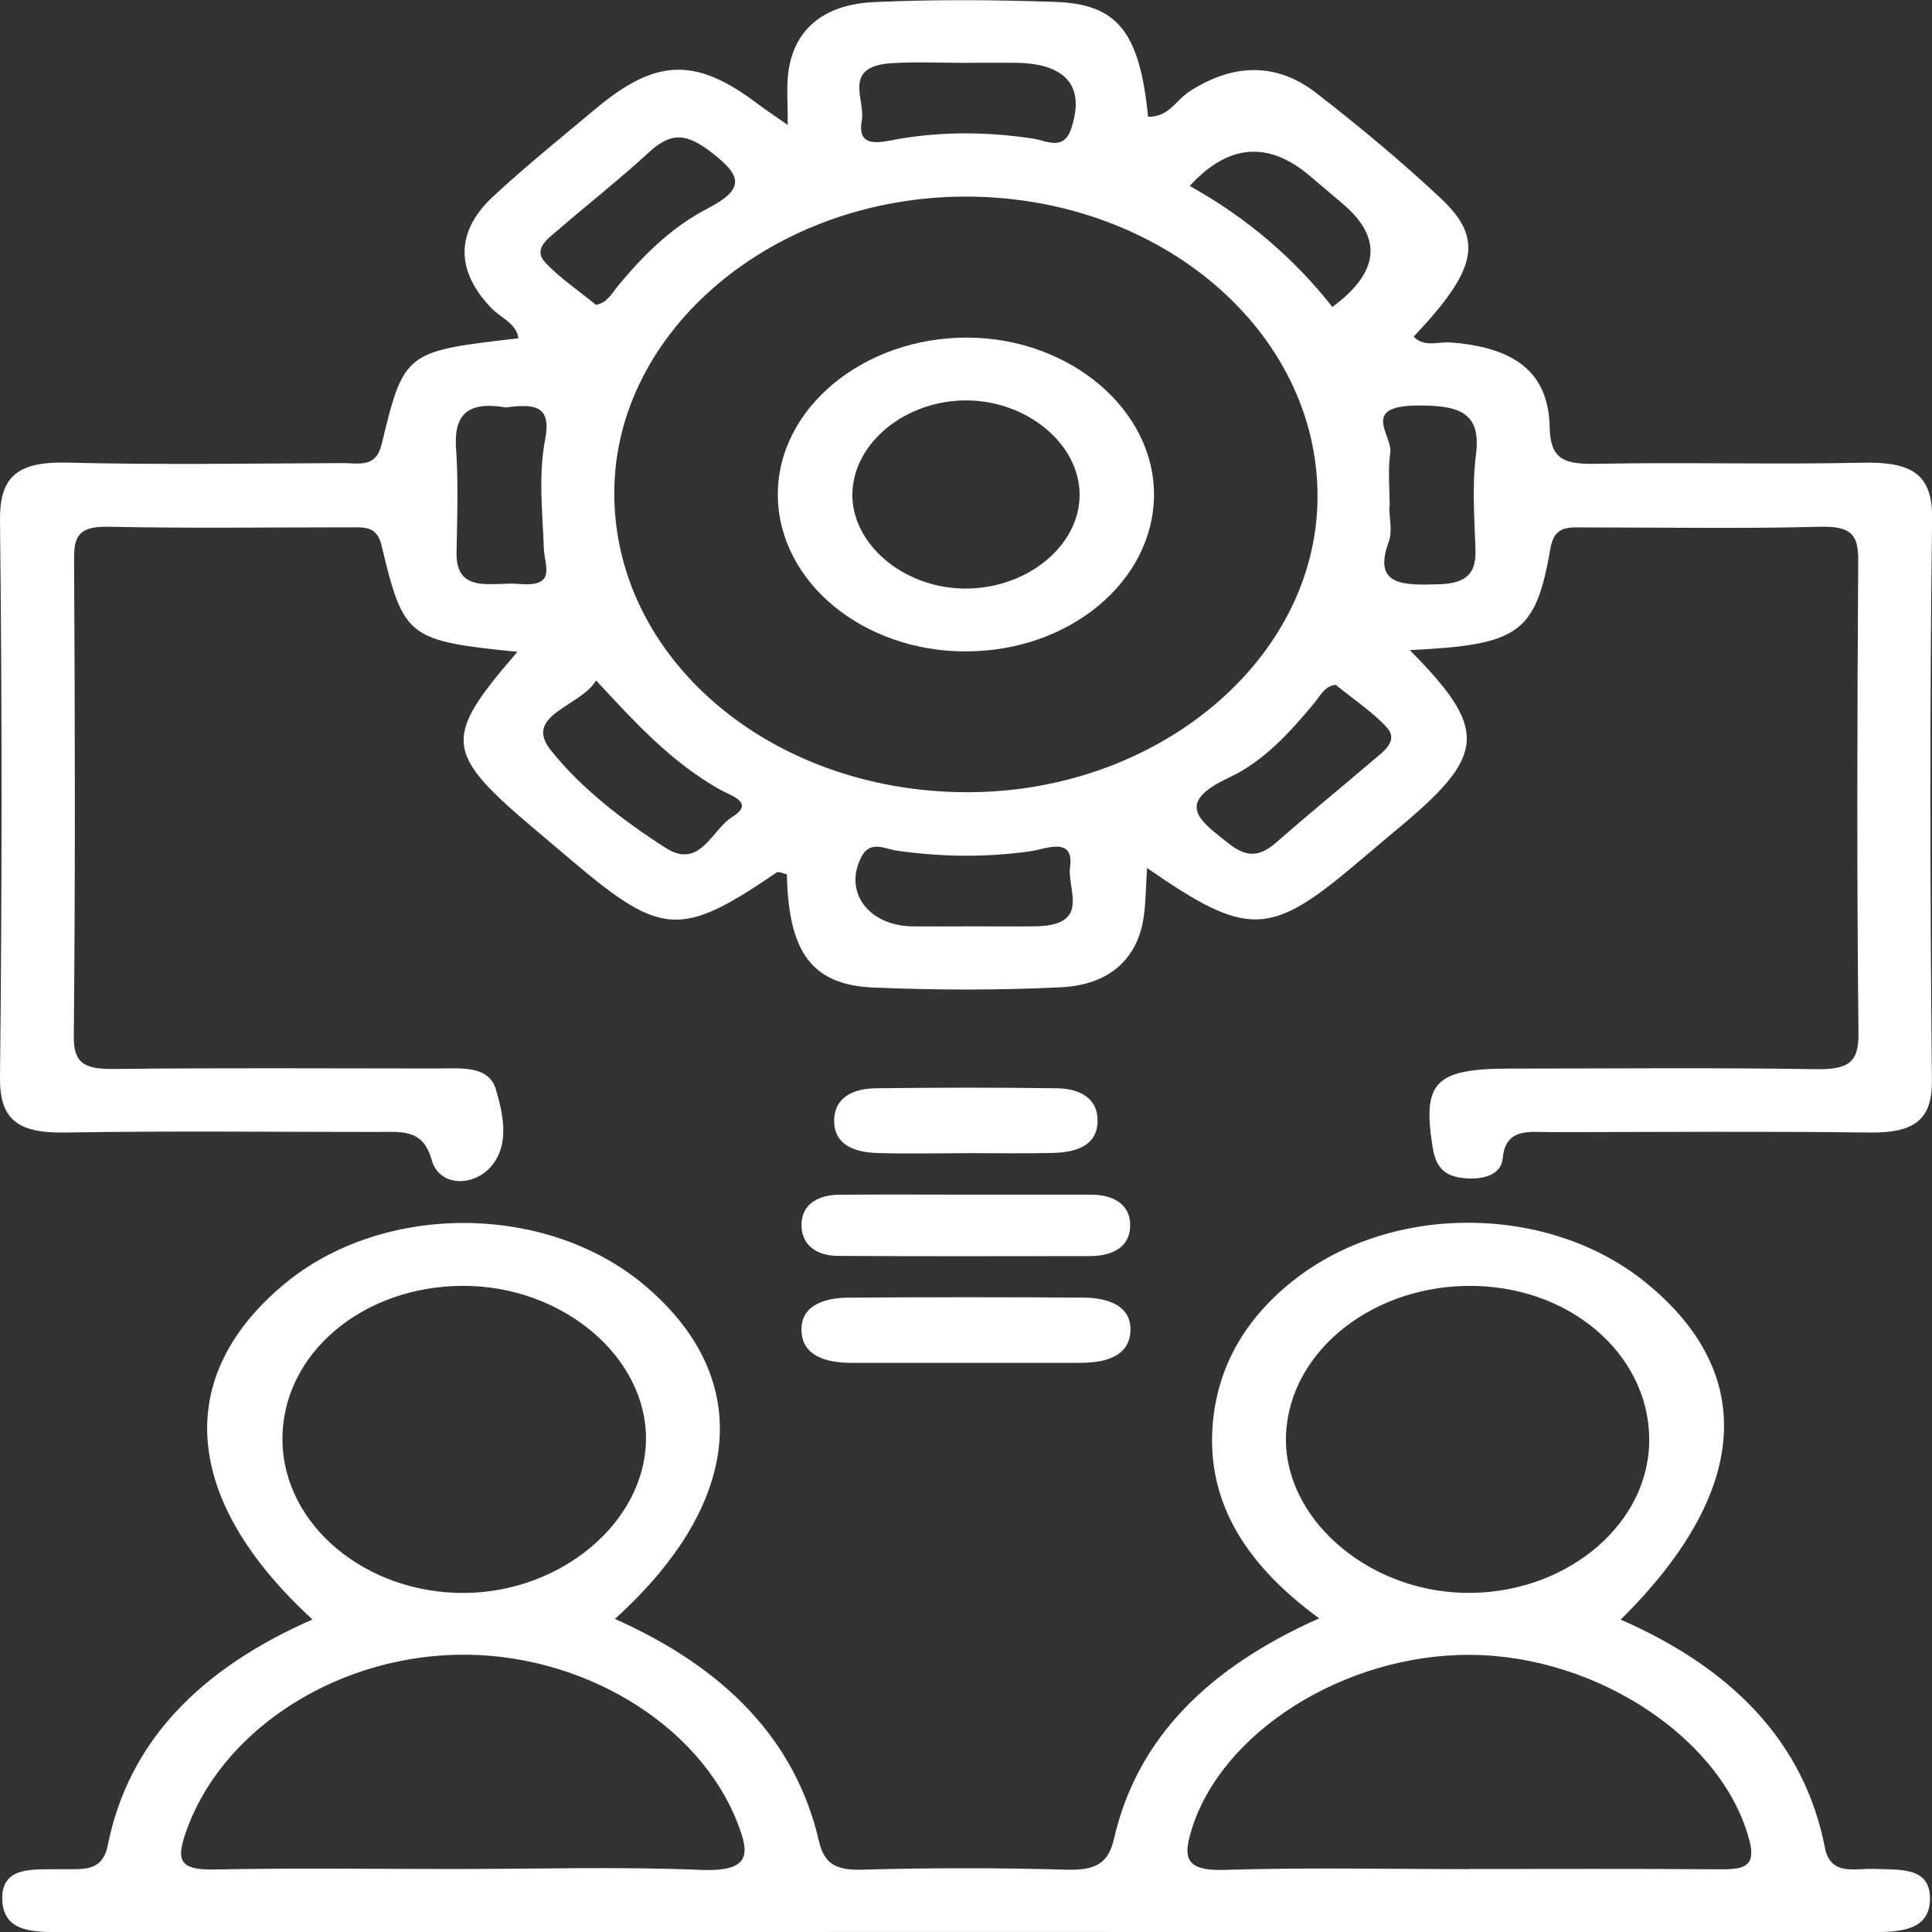 <?xml version="1.0" encoding="UTF-8"?>
<svg id="Layer_1" data-name="Layer 1" xmlns="http://www.w3.org/2000/svg" viewBox="0 0 200 200">
  <rect x="0" y="0" width="200" height="200" fill="#333333" stroke="none"/>
  <defs>
    <style>
      .cls-1 {
        fill: #fff;
      }
    </style>
  </defs>
  <path class="cls-1" d="M145.92,67.28c8.08,8.15,7.92,10.8-.66,18.04-1.58,1.33-3.17,2.65-4.74,3.99-9.07,7.68-11.34,7.78-21.78,.54-.12,1.89-.12,3.48-.34,5.05-.61,4.28-3.48,7.05-8.55,7.3-6.46,.32-12.97,.3-19.43,.03-6.39-.27-8.8-3.66-8.96-11.72-.36-.08-.87-.32-1.05-.2-9.91,6.76-11.92,6.65-21.18-1.19-1.15-.97-2.29-1.94-3.44-2.91-9.9-8.33-10.06-9.66-2.23-18.73-11.31-1.16-11.78-1.42-14.06-11.01-.49-2.06-1.8-1.88-3.38-1.88-8.3,0-16.61,.11-24.91-.06-3.17-.07-3.55,1.1-3.54,3.35,.09,16.47,.13,32.93-.03,49.4-.03,2.82,1.12,3.41,4.17,3.38,11.14-.13,22.28-.05,33.42-.05,2.41,0,5.37-.37,6.11,2.18,.76,2.61,1.44,5.71-.51,7.97-1.83,2.12-5.37,2.1-6.14-.68-.91-3.28-3.15-2.9-5.74-2.9-10.74,0-21.47-.12-32.21,.06-4.92,.08-6.78-1.36-6.74-5.68,.21-19.21,.22-38.42,0-57.63-.05-4.46,1.62-6.17,6.95-6.04,9.51,.24,19.04,.09,28.56,.05,1.66,0,3.4,.51,3.99-1.92,2.33-9.66,2.46-9.64,14.16-11-.18-1.54-1.85-2.13-2.82-3.15-3.67-3.86-3.73-7.88,.23-11.55,3.41-3.16,7.08-6.13,10.69-9.14,6.2-5.17,10.32-5.25,16.7-.41,.71,.54,1.46,1.03,3.09,2.17,0-2.26-.12-3.71,.02-5.14,.47-4.58,3.52-7.33,8.87-7.58,6.26-.29,12.56-.24,18.83-.02,6.46,.22,8.71,3.18,9.58,11.89,2.16,.02,2.87-1.69,4.22-2.58,4.46-2.92,8.99-3.13,13.18,.11,4.48,3.47,8.82,7.09,12.89,10.9,4.52,4.24,3.76,7.38-2.8,14.33,1.07,1.13,2.56,.51,3.83,.6,6.63,.51,10.14,3.08,10.25,8.77,.07,3.45,1.6,3.86,5.01,3.79,9.11-.17,18.23,.09,27.34-.11,5.02-.11,7.3,1.07,7.24,5.79-.25,19.38-.21,38.77-.02,58.15,.04,4.11-1.84,5.45-6.44,5.4-10.94-.14-21.88-.05-32.81-.04-2.37,0-4.88-.52-5.18,2.71-.17,1.8-2.19,2.28-4.22,2.03-2.23-.28-2.78-1.59-3.05-3.28-1.05-6.65,.28-8.04,8.04-8.04,10.53,0,21.07-.11,31.6,.06,3.37,.05,4.49-.65,4.46-3.66-.18-16.29-.13-32.59-.03-48.89,.02-2.48-.43-3.69-3.87-3.6-8.09,.21-16.2,.07-24.3,.07-1.81,0-3.27-.24-3.69,2.16-1.53,8.84-3.26,9.98-14.54,10.54Zm-9.53-15.8c.07-17.16-16.24-31.11-36.38-31.13-19.87-.01-36.34,13.81-36.42,30.58-.08,17.19,16.09,31,36.38,31.08,19.87,.08,36.35-13.74,36.42-30.53ZM100.21,6.51c-2.63,0-5.27-.13-7.89,.03-5.2,.32-2.71,3.79-3.11,5.94-.57,3.09,2.24,2.17,3.95,1.88,4.64-.77,9.21-.71,13.86,0,1.23,.19,3.09,1.3,3.86-1.01,1.48-4.38-.46-6.81-5.82-6.85-1.62-.01-3.24,0-4.85,0Zm-38.51,63.93c-1.57,2.7-7.57,3.55-4.71,7.18,3.08,3.91,7.44,7.28,11.91,10.15,3.57,2.29,4.77-1.88,6.9-3.2,2.44-1.51-.2-2.22-1.29-2.84-5.11-2.9-8.79-6.97-12.81-11.3Zm76.56,.45c-1.15,.13-1.59,1.15-2.25,1.94-2.47,2.96-5.15,5.97-8.81,7.68-5.65,2.65-3.03,4.43,.02,6.83,2.02,1.59,3.35,1.24,5.03-.24,3.22-2.84,6.58-5.56,9.85-8.36,1.12-.96,2.75-2.03,1.43-3.47-1.47-1.6-3.43-2.88-5.27-4.39Zm-38.3,25c2.43,0,4.86,.04,7.29,0,5.73-.11,3.2-3.84,3.52-6.12,.45-3.24-2.52-1.87-4.09-1.65-4.66,.66-9.25,.6-13.89-.07-1.14-.16-2.7-1.11-3.61,.64-1.88,3.61,.67,7.14,5.32,7.21,1.82,.02,3.64,0,5.47,0ZM61.71,31.55c1.13-.18,1.61-1.16,2.26-1.95,2.56-3.1,5.47-6.04,9.25-8,3.99-2.06,3.54-3.44,.41-5.84-2.49-1.92-4.11-2.15-6.42-.02-3,2.76-6.26,5.32-9.36,8-1.1,.95-2.74,2.01-1.39,3.45,1.49,1.59,3.42,2.88,5.24,4.37Zm76.21,.23q7.34-5.39,1.06-10.7c-1.14-.96-2.28-1.94-3.42-2.9q-6.45-5.44-12.4,1.07c5.93,3.3,10.83,7.52,14.77,12.53Zm-85.54,10.4c-4.11-.71-5.4,.88-5.17,4.22,.25,3.59,.12,7.2,.05,10.8-.08,4.36,3.74,3.02,6.48,3.25,3.94,.34,2.63-1.86,2.56-3.65-.14-3.76-.58-7.61,.13-11.28,.67-3.46-.94-3.76-4.05-3.34Zm91.49,10.33h-.05c0,1.2,.34,2.49-.06,3.58-1.7,4.6,1.56,4.51,5.31,4.39,2.99-.1,3.75-1.38,3.67-3.63-.11-3.26-.36-6.55,.05-9.77,.54-4.27-1.53-5.17-6.21-5.1-5.76,.09-2.41,3.1-2.66,4.87-.26,1.86-.06,3.77-.06,5.65Z"/>
  <path class="cls-1" d="M32.33,167.63c-13.48-12.37-14.44-25.13-2.88-34.72,10.19-8.46,27.1-8.4,37.25,.12,11.4,9.58,10.3,22.52-3.05,34.56,11.16,4.96,18.66,12.35,21.12,22.98,.52,2.24,1.6,3.06,4.43,2.98,7.08-.2,14.19-.2,21.27,0,2.99,.08,4.28-.7,4.85-3.2,2.41-10.5,9.86-17.76,21.24-22.82-7.31-5.33-11.7-11.79-11.02-20.09,.48-5.88,3.31-10.93,8.41-14.93,10.19-8.02,26.37-7.87,36.37,.22,11.67,9.44,10.8,21.76-2.55,34.93,11.47,5.02,19,12.63,21.14,23.59,.58,2.98,3.05,2.14,5.09,2.22,2.65,.1,5.77-.23,5.79,3.02,.03,3.33-2.97,3.52-6.02,3.52-62.41-.02-124.82-.02-187.23,0-2.94,0-6.13,.09-6.3-3.26-.19-3.66,3.27-3.2,6.07-3.25,2.2-.03,4.27,.37,4.85-2.49,2.15-10.73,9.54-18.25,21.18-23.36Zm14.75,25.85c8.49,0,16.99-.26,25.46,.09,5.3,.22,5.01-1.75,3.82-4.83-4-10.35-16.3-17.74-29.13-17.44-12.94,.31-24.61,8.16-28.08,18.64-.9,2.71-.48,3.66,3.08,3.59,8.28-.17,16.57-.05,24.86-.05Zm105.09,0c8.49,0,16.98-.04,25.46,.03,2.55,.02,4.25,0,3.47-2.98-2.7-10.4-15.61-19.12-28.83-19.22-13.09-.1-25.98,8.06-28.98,18.31-.74,2.52-.71,4.08,3.42,3.95,8.48-.26,16.97-.08,25.46-.08ZM29.24,149.08c.07,8.8,8.68,15.96,19,15.82,9.96-.14,18.49-7.37,18.63-15.79,.14-8.6-8.6-16-18.89-16-10.49,0-18.82,7.09-18.74,15.97Zm141.47,.64c.43-8.93-7.59-16.34-17.96-16.6-10.42-.26-19.22,6.62-19.62,15.35-.39,8.52,8.25,16.21,18.46,16.42,10.09,.22,18.71-6.62,19.12-15.18Z"/>
  <path class="cls-1" d="M99.67,141.08c-3.84,0-7.68,0-11.52,0-2.69,0-5.06-.73-5.18-3.28-.12-2.6,2.25-3.46,4.92-3.47,8.09-.05,16.17-.06,24.26,0,2.67,.02,5.02,.9,4.87,3.51-.15,2.56-2.54,3.24-5.22,3.24-4.04,0-8.09,0-12.13,0Z"/>
  <path class="cls-1" d="M100.17,123.67c4.24,0,8.47,0,12.71,0,2.36,0,4,.97,4.11,2.94,.13,2.25-1.51,3.41-4.17,3.42-8.68,.01-17.35,.03-26.03-.02-2.39-.01-3.82-1.22-3.82-3.19,0-1.99,1.49-3.11,3.87-3.14,4.44-.04,8.88-.01,13.32-.01Z"/>
  <path class="cls-1" d="M99.95,119.38c-3.03,0-6.07,.07-9.1-.02-2.43-.07-4.45-.85-4.5-3.26-.04-2.34,1.76-3.41,4.28-3.44,6.27-.08,12.53-.09,18.8,0,2.52,.04,4.28,1.16,4.19,3.5-.1,2.42-2.16,3.12-4.57,3.19-3.03,.08-6.06,.02-9.1,.02Z"/>
  <path class="cls-1" d="M100.03,67.44c-10.68,.01-19.38-7.16-19.51-16.08-.12-9.04,8.86-16.5,19.74-16.41,10.57,.09,19.28,7.51,19.2,16.35-.08,8.91-8.77,16.12-19.44,16.13Zm-.41-6.51c6.58,.14,12.2-4.38,12.14-9.79-.05-5.2-5.44-9.66-11.69-9.69-6.28-.03-11.67,4.33-11.83,9.56-.16,5.18,5.12,9.77,11.38,9.91Z"/>
</svg>
